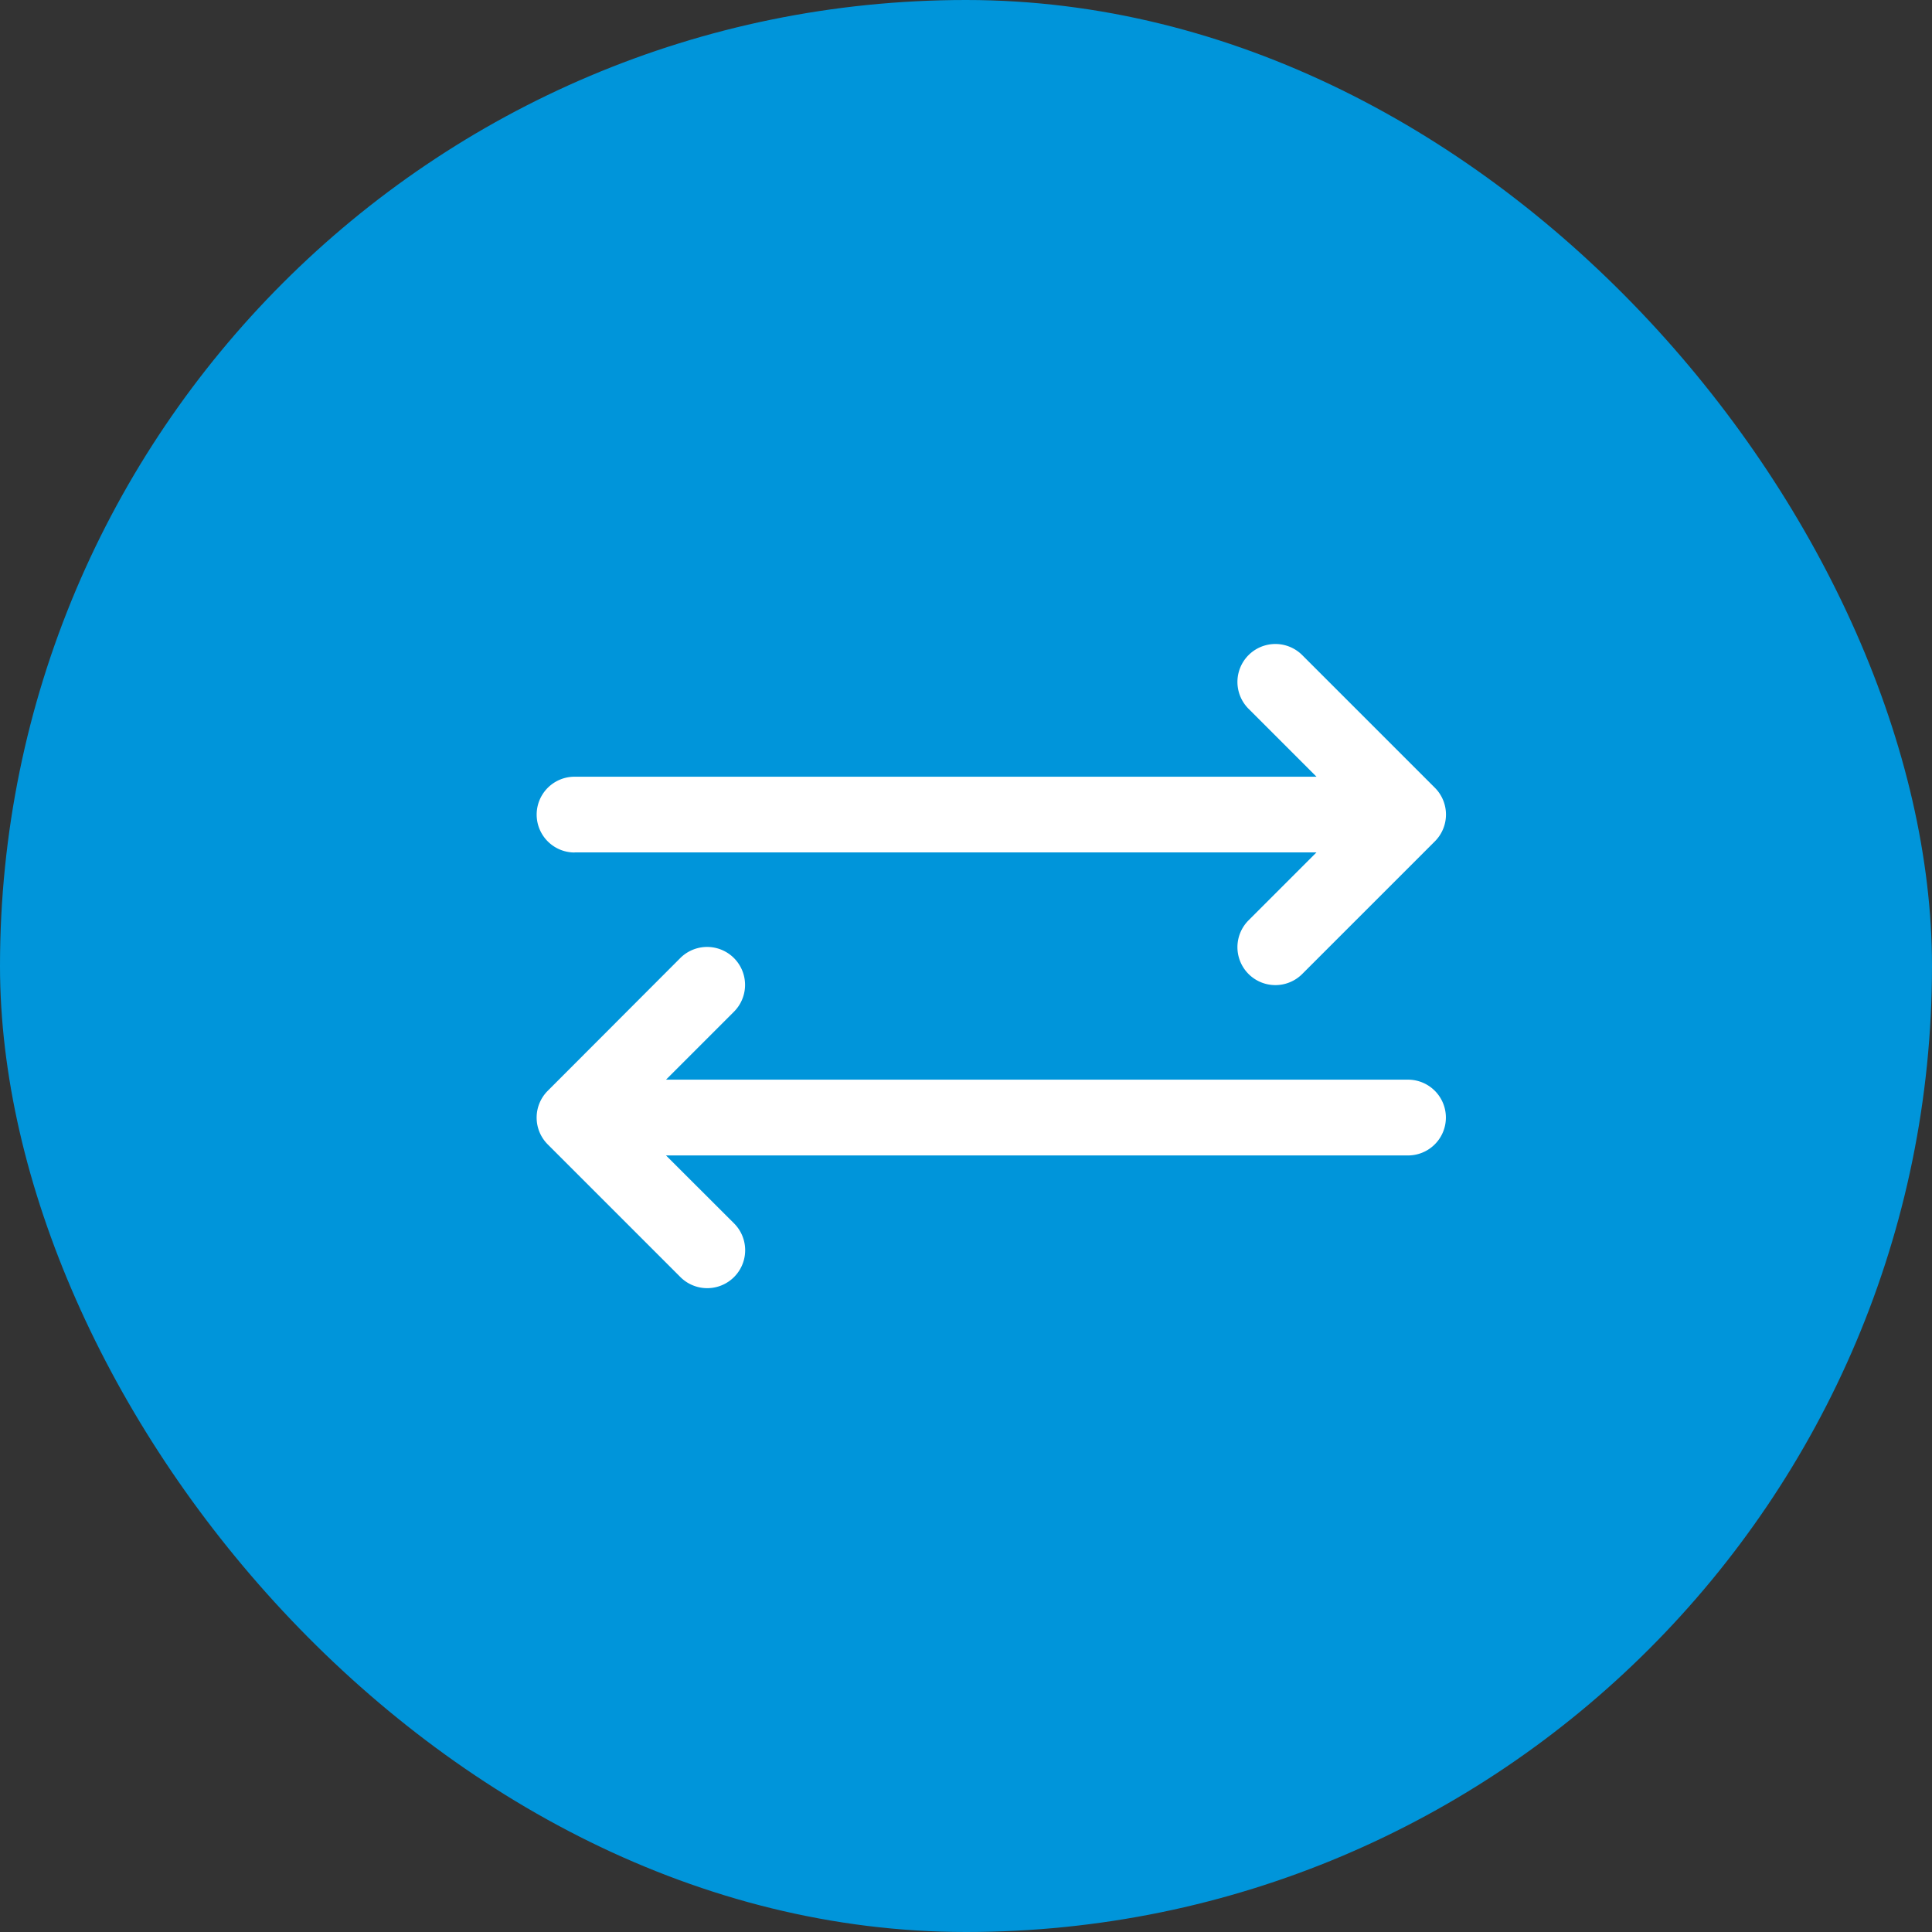 <svg xmlns="http://www.w3.org/2000/svg" width="36" height="36" viewBox="0 0 36 36">
  <rect x="0" y="0" width="36" height="36" fill="#333333" stroke="none"/>
  <g id="Group_15570" data-name="Group 15570" transform="translate(-1033 -1502)">
    <rect id="Rectangle_13595" data-name="Rectangle 13595" width="36" height="36" rx="18" transform="translate(1033 1502)" fill="#0095da"/>
    <g id="_2223721" data-name="2223721" transform="translate(1035 1499)">
      <path id="Path_43184" data-name="Path 43184" d="M8.706,18.883H22.531l-1.266,1.266a.706.706,0,1,0,1,1l2.471-2.471a.706.706,0,0,0,0-1l-2.471-2.471a.706.706,0,0,0-1,1l1.266,1.266H8.706a.706.706,0,0,0,0,1.412Z" fill="#fff"/>
      <path id="Path_43185" data-name="Path 43185" d="M24.236,33.471H10.41l1.266-1.266a.706.706,0,1,0-1-1L8.207,33.678a.706.706,0,0,0,0,1l2.471,2.471a.706.706,0,0,0,1-1L10.41,34.883H24.236a.706.706,0,1,0,0-1.412Z" transform="translate(0 -10.353)" fill="#fff"/>
    </g>
  </g>
</svg>
